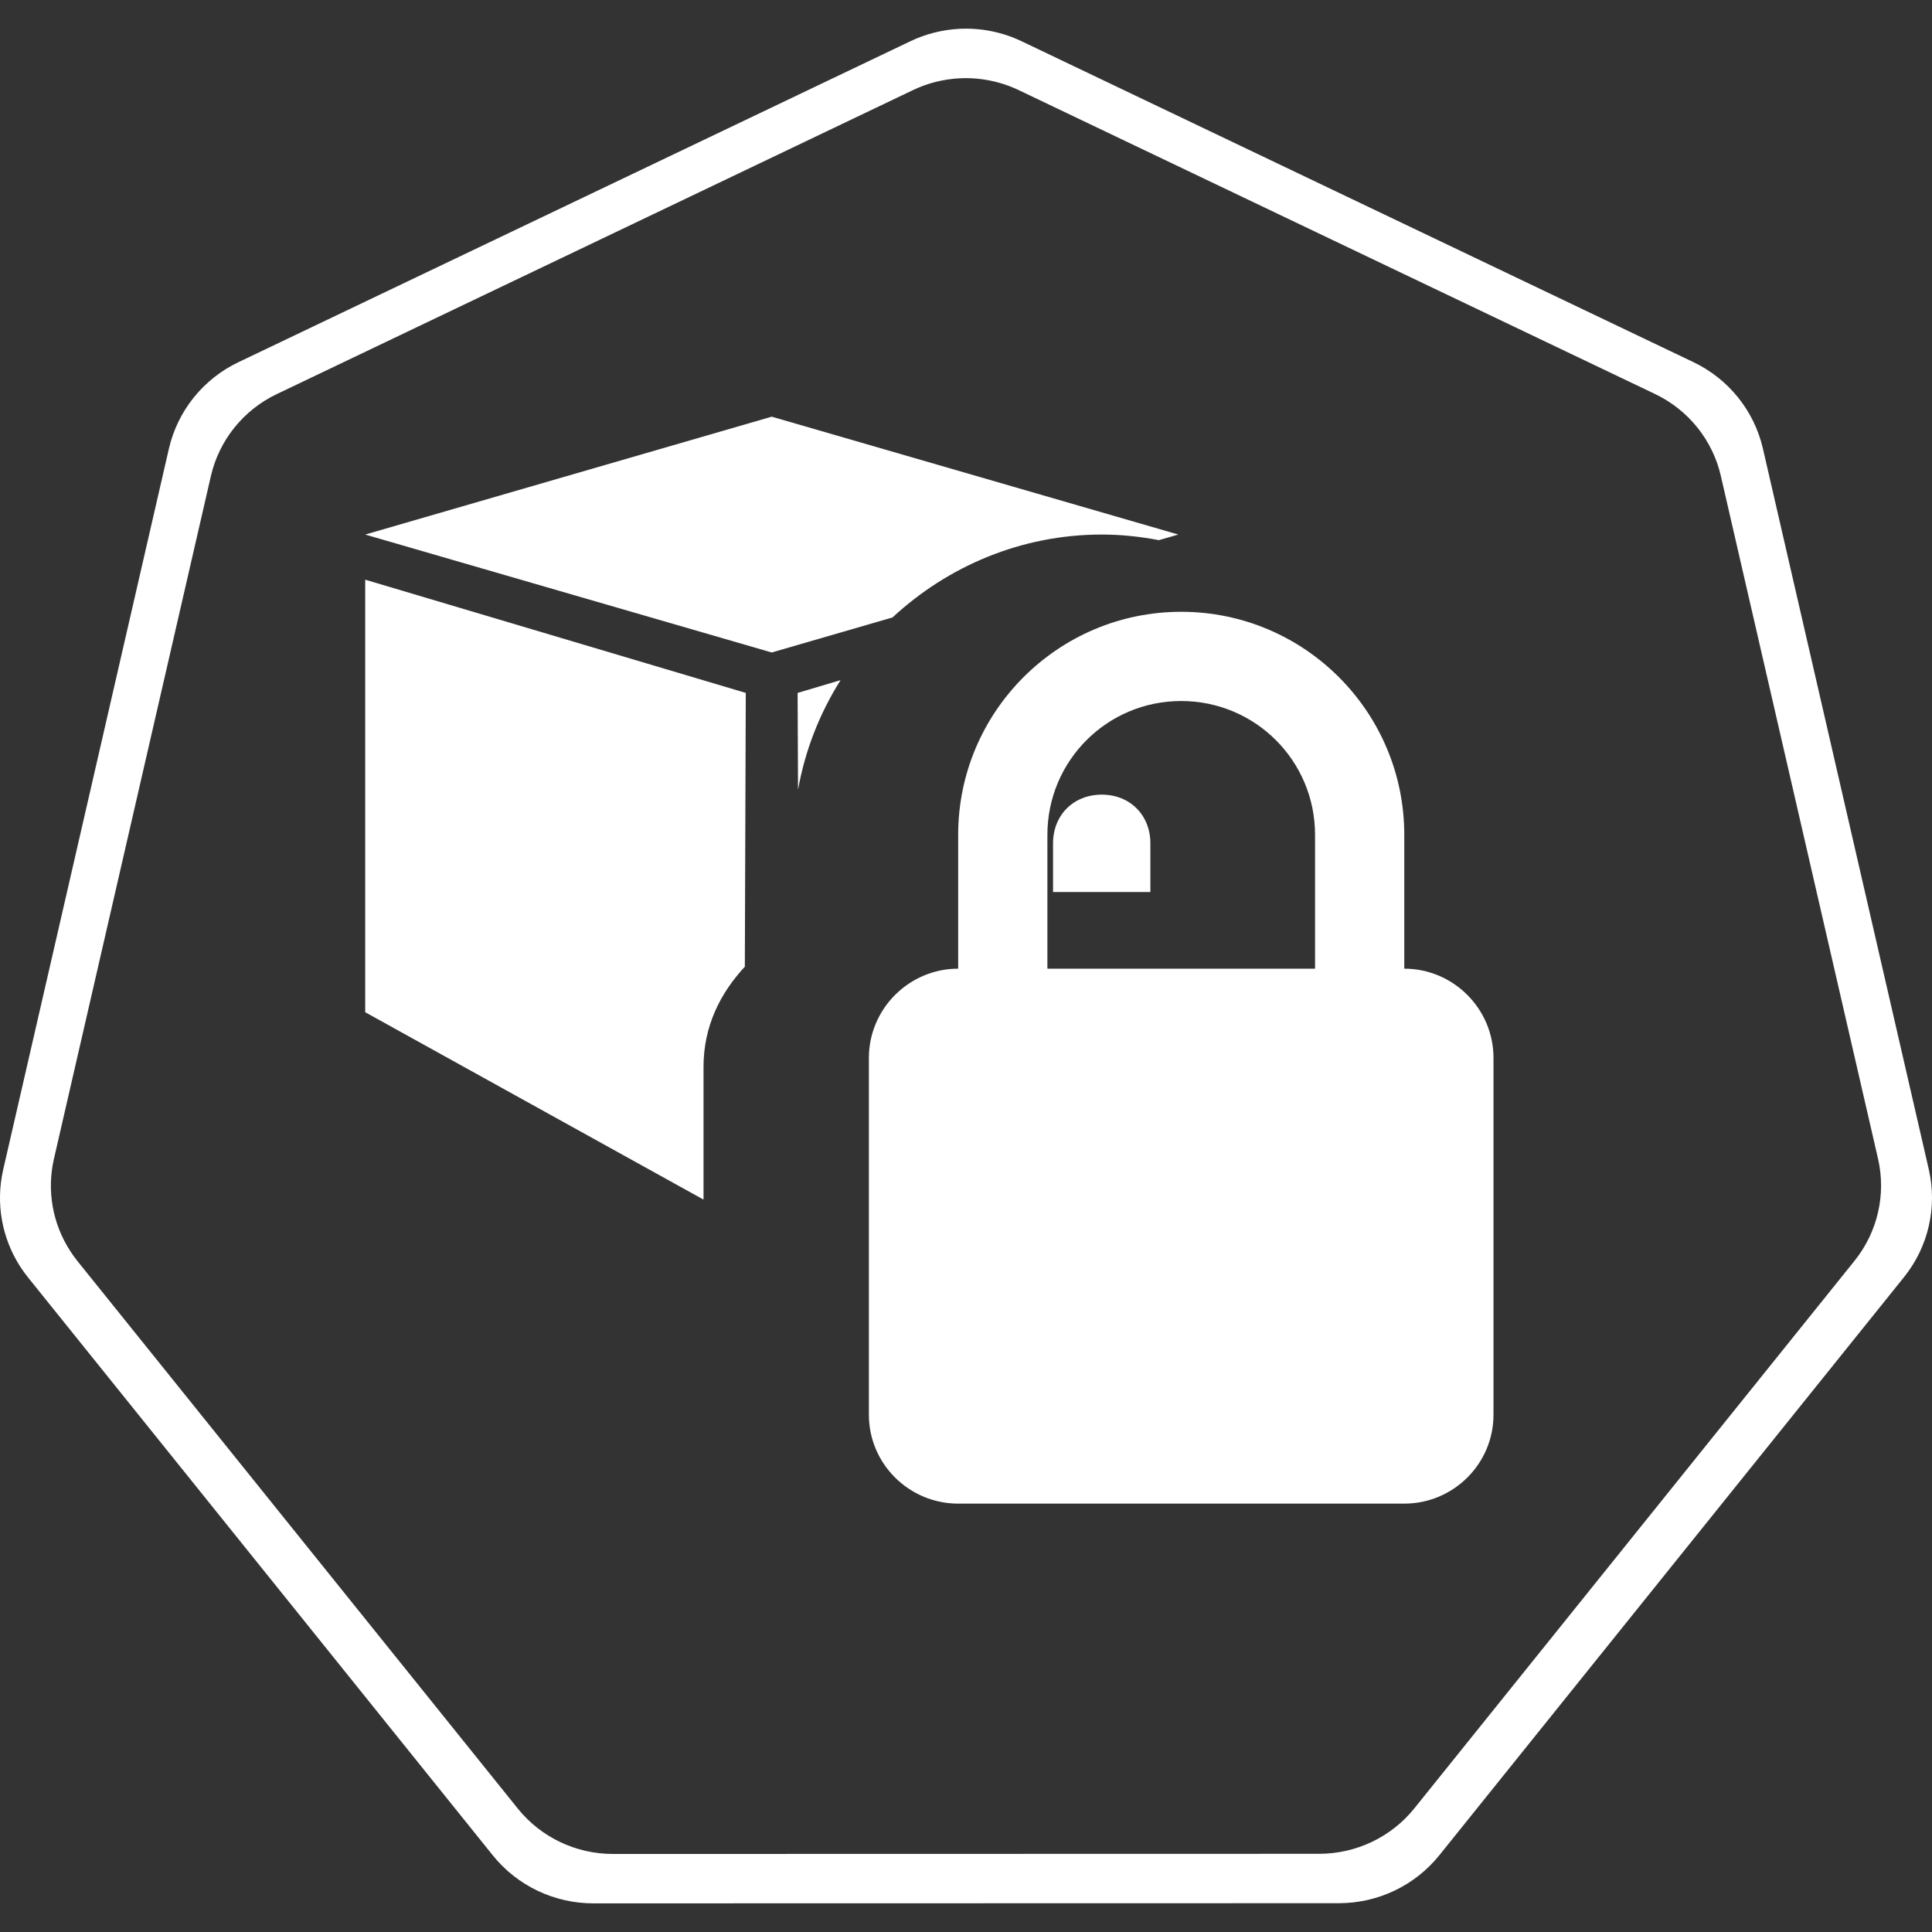 <?xml version="1.0" encoding="UTF-8" standalone="no"?>
<!DOCTYPE svg PUBLIC "-//W3C//DTD SVG 1.1//EN" "http://www.w3.org/Graphics/SVG/1.1/DTD/svg11.dtd">
<svg width="100%" height="100%" viewBox="0 0 8192 8192" version="1.1" xmlns="http://www.w3.org/2000/svg" xmlns:xlink="http://www.w3.org/1999/xlink" xml:space="preserve" xmlns:serif="http://www.serif.com/" style="fill-rule:evenodd;clip-rule:evenodd;stroke-linejoin:round;stroke-miterlimit:2;">
    <rect x="0" y="0" width="8192" height="8192" fill="#333333" stroke="none"/>
    <g id="g70" transform="matrix(162.625,0,0,162.625,7226.43,-1637.67)">
        <path id="path3054-2-9" d="M-19.424,10.822C-19.869,10.845 -20.304,10.956 -20.705,11.148L-38.22,19.514C-39.138,19.952 -39.805,20.783 -40.032,21.767L-44.352,40.563C-44.554,41.438 -44.39,42.358 -43.898,43.112C-43.838,43.202 -43.775,43.29 -43.707,43.375L-31.586,58.447C-30.95,59.237 -29.986,59.697 -28.967,59.697L-9.528,59.693C-8.51,59.693 -7.546,59.234 -6.91,58.445L5.207,43.37C5.842,42.581 6.08,41.546 5.854,40.561L1.528,21.763C1.3,20.779 0.633,19.95 -0.284,19.512L-17.799,11.146C-18.304,10.905 -18.863,10.793 -19.424,10.822ZM-19.415,12.112C-18.885,12.085 -18.356,12.191 -17.877,12.419L-1.286,20.342C-0.416,20.757 0.216,21.543 0.431,22.476L4.53,40.281C4.745,41.215 4.519,42.196 3.917,42.944L-7.562,57.223C-8.164,57.97 -9.078,58.405 -10.042,58.405L-28.456,58.409C-29.421,58.409 -30.335,57.973 -30.936,57.225L-42.419,42.948C-42.483,42.868 -42.543,42.784 -42.599,42.698C-43.065,41.985 -43.221,41.114 -43.03,40.286L-38.937,22.48C-38.722,21.548 -38.09,20.761 -37.221,20.346L-20.631,12.419C-20.251,12.238 -19.837,12.133 -19.415,12.112Z" style="fill:white;fill-rule:nonzero;"/>
    </g>
    <g id="g1901" transform="matrix(216.01,0,0,216.01,209123,34580.9)">
        <g id="path1848" transform="matrix(0.265,0,0,0.265,0,0)">
            <path d="M-3596.11,-573.246L-3626.22,-564.515L-3596.11,-555.779L-3587.16,-558.375C-3583.07,-562.167 -3577.63,-564.515 -3571.66,-564.515C-3570.22,-564.515 -3568.81,-564.362 -3567.43,-564.1L-3565.99,-564.515L-3596.11,-573.246Z" style="fill:white;"/>
        </g>
        <g id="path1850" transform="matrix(0.265,0,0,0.265,0,0)">
            <path d="M-3626.22,-561.171L-3626.22,-529.132L-3601.16,-515.252L-3601.16,-525.09C-3601.16,-528.07 -3599.94,-530.52 -3598.1,-532.504L-3598.03,-552.784L-3626.22,-561.171Z" style="fill:white;"/>
        </g>
        <g id="path1852" transform="matrix(0.265,0,0,0.265,0,0)">
            <path d="M-3591.01,-553.73L-3594.19,-552.784L-3594.16,-545.603C-3593.64,-548.54 -3592.55,-551.285 -3591.01,-553.73ZM-3571.66,-545.249C-3573.76,-545.249 -3575.27,-543.732 -3575.27,-541.639L-3575.27,-538.035L-3568.06,-538.035L-3568.06,-541.639C-3568.06,-543.732 -3569.57,-545.249 -3571.66,-545.249Z" style="fill:white;"/>
        </g>
        <g id="path7594-3" transform="matrix(1.425,0,0,1.425,384.953,52.728)">
            <path d="M-933.252,-140.918C-934.947,-140.918 -936.324,-139.541 -936.324,-137.846L-936.324,-136.002C-937,-136.002 -937.554,-135.449 -937.554,-134.773L-937.554,-129.857C-937.554,-129.181 -937,-128.633 -936.324,-128.633L-930.179,-128.633C-929.503,-128.633 -928.95,-129.181 -928.95,-129.857L-928.95,-134.773C-928.95,-135.449 -929.503,-136.002 -930.179,-136.002L-930.179,-137.846C-930.179,-139.541 -931.556,-140.918 -933.252,-140.918ZM-933.252,-139.689C-932.232,-139.689 -931.408,-138.866 -931.408,-137.846L-931.408,-136.002L-935.095,-136.002L-935.095,-137.846C-935.095,-138.866 -934.272,-139.689 -933.252,-139.689Z" style="fill:white;fill-rule:nonzero;"/>
        </g>
    </g>
</svg>
